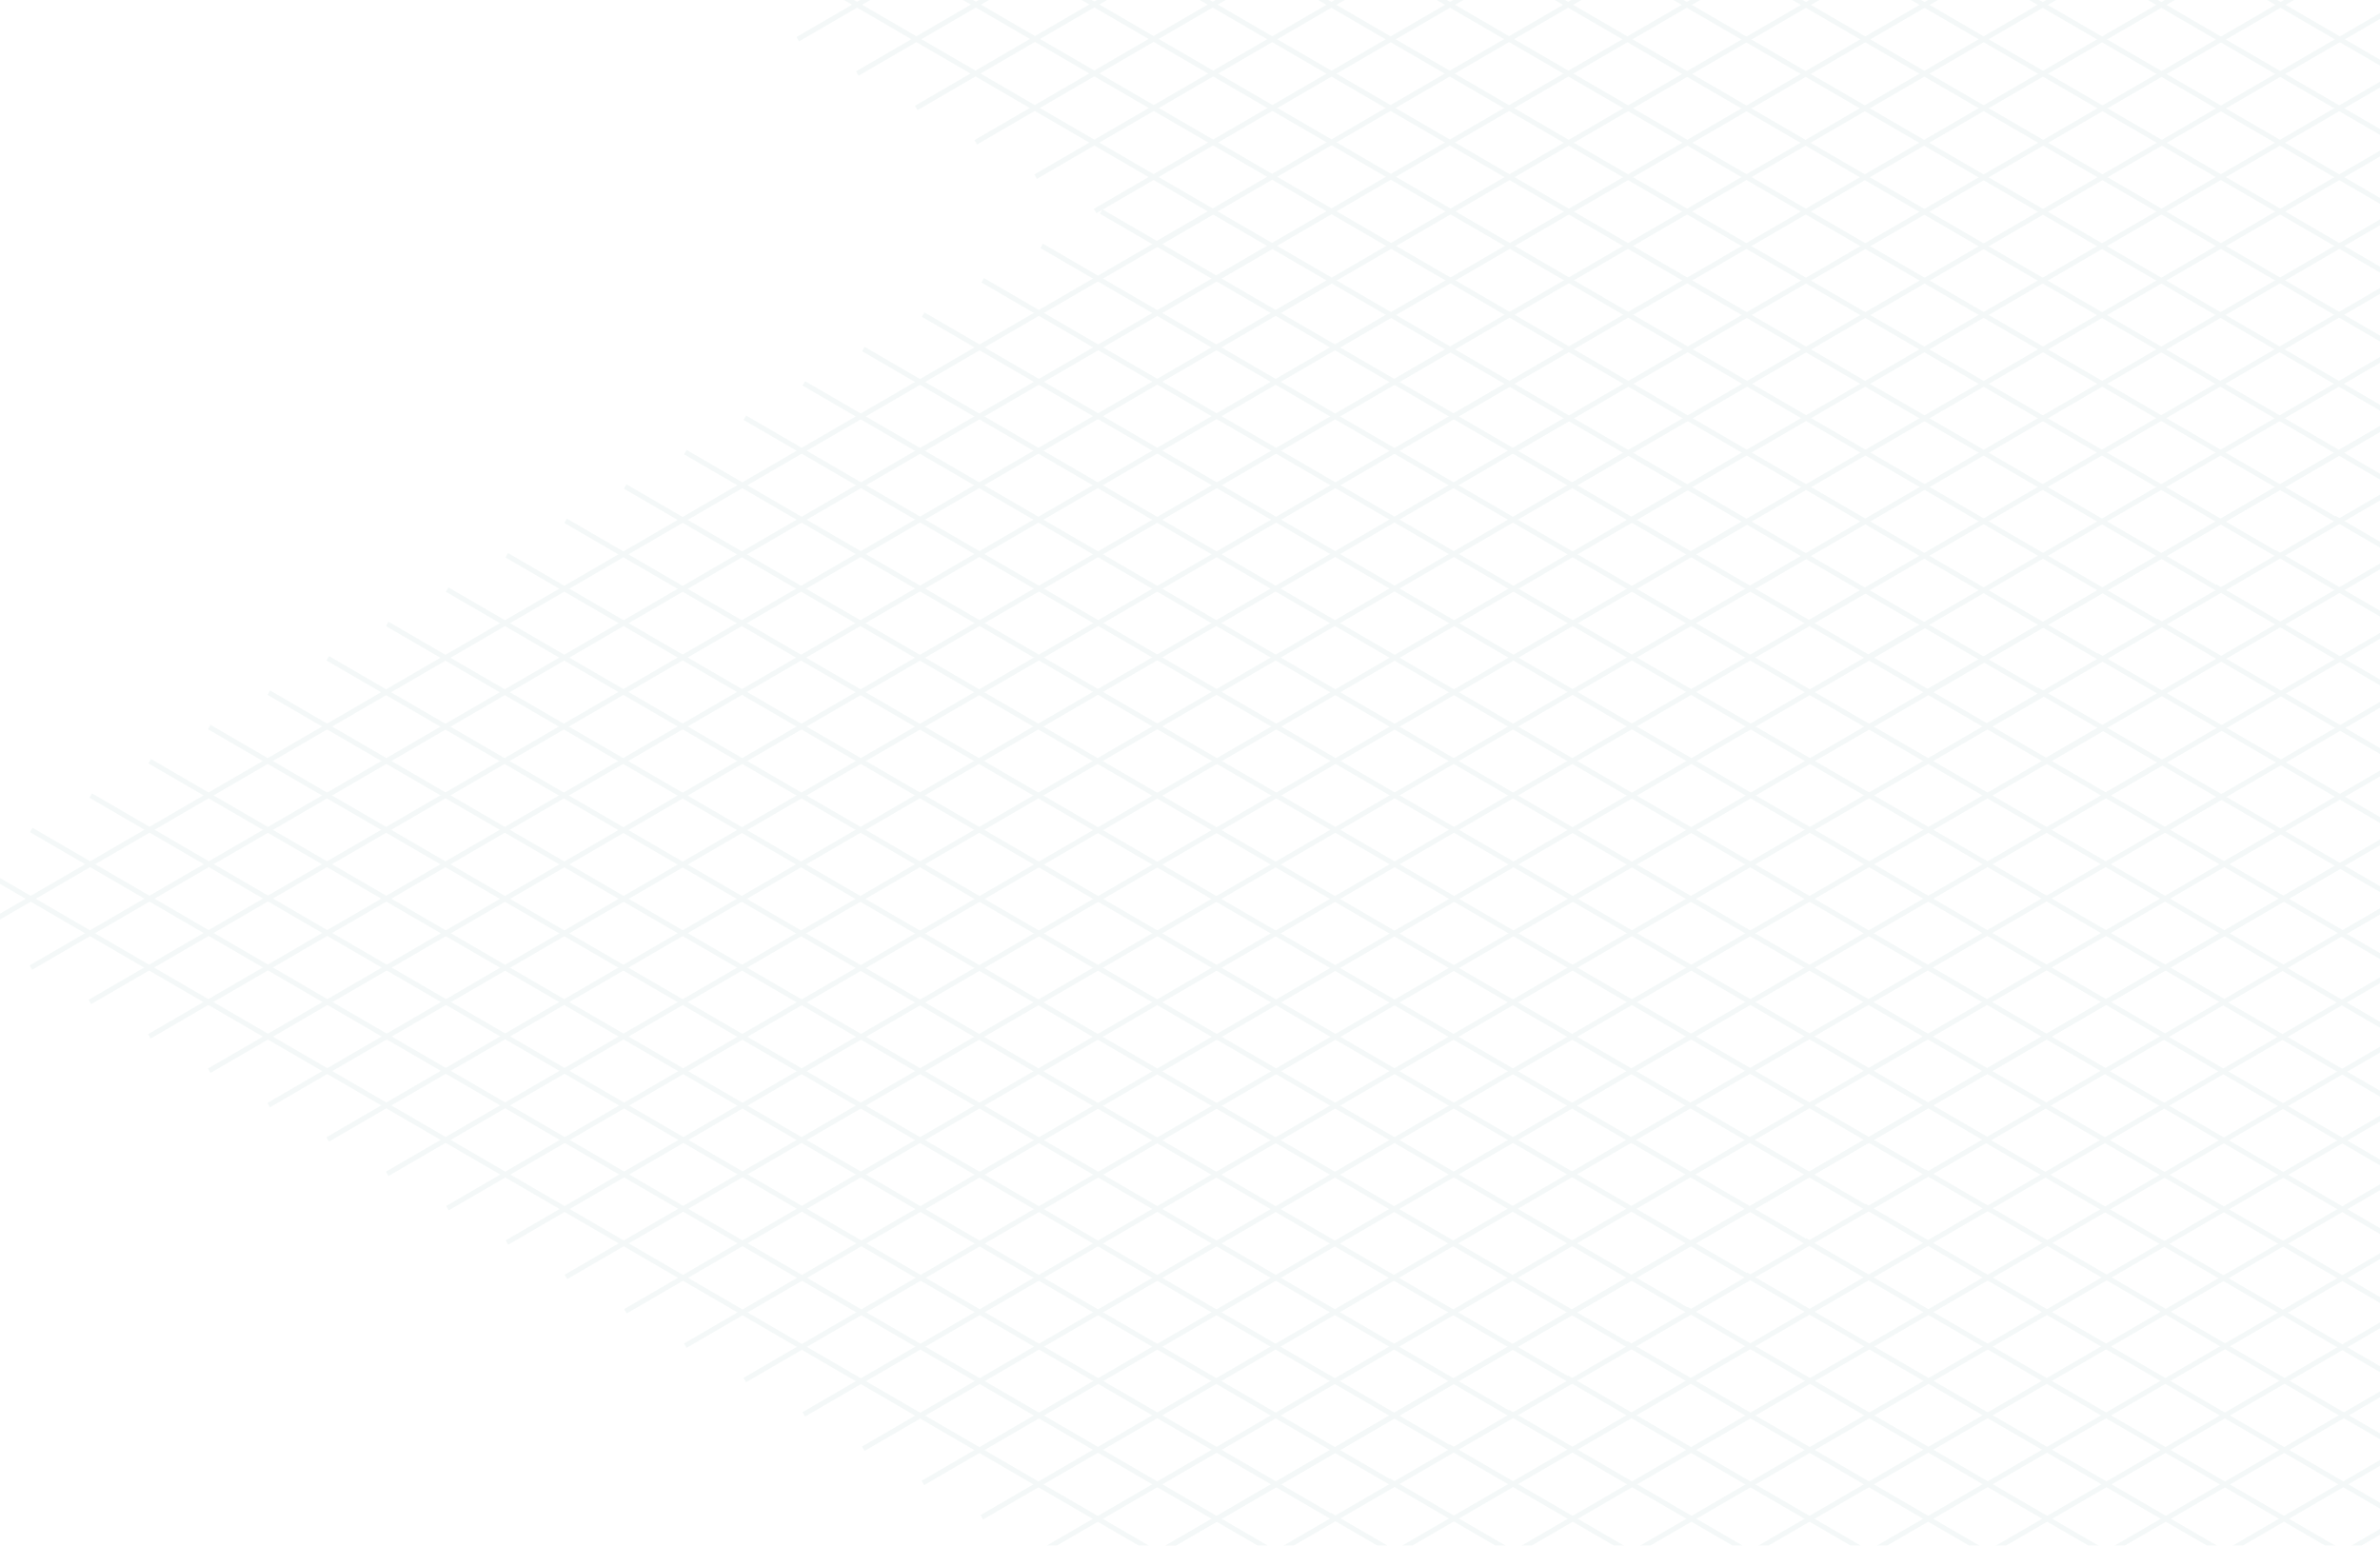 <svg width="1512" height="982" viewBox="0 0 1512 982" fill="none" xmlns="http://www.w3.org/2000/svg">
<g opacity="0.25">
<g clip-path="url(#clip0_390_1618298)">
<path d="M-18.193 592.908L770.82 134.388" stroke="#D3E5E4" stroke-width="3.228" stroke-miterlimit="10"/>
<path d="M19.608 614.73L808.621 156.21" stroke="#D3E5E4" stroke-width="3.228" stroke-miterlimit="10"/>
<path d="M57.086 636.584L846.099 178.064" stroke="#D3E5E4" stroke-width="3.228" stroke-miterlimit="10"/>
<path d="M94.888 658.406L883.9 199.886" stroke="#D3E5E4" stroke-width="3.228" stroke-miterlimit="10"/>
<path d="M132.915 680.26L921.927 221.741" stroke="#D3E5E4" stroke-width="3.228" stroke-miterlimit="10"/>
<path d="M170.716 702.082L959.728 243.562" stroke="#D3E5E4" stroke-width="3.228" stroke-miterlimit="10"/>
<path d="M208.194 723.904L997.206 265.384" stroke="#D3E5E4" stroke-width="3.228" stroke-miterlimit="10"/>
<path d="M245.995 745.758L1035.01 287.239" stroke="#D3E5E4" stroke-width="3.228" stroke-miterlimit="10"/>
<path d="M284.248 767.58L1073.26 309.061" stroke="#D3E5E4" stroke-width="3.228" stroke-miterlimit="10"/>
<path d="M322.049 789.402L1111.06 330.883" stroke="#D3E5E4" stroke-width="3.228" stroke-miterlimit="10"/>
<path d="M359.527 811.257L1148.54 352.737" stroke="#D3E5E4" stroke-width="3.228" stroke-miterlimit="10"/>
<path d="M397.328 833.079L1186.34 374.559" stroke="#D3E5E4" stroke-width="3.228" stroke-miterlimit="10"/>
<path d="M435.355 854.933L1224.37 396.413" stroke="#D3E5E4" stroke-width="3.228" stroke-miterlimit="10"/>
<path d="M473.156 876.755L1262.17 418.235" stroke="#D3E5E4" stroke-width="3.228" stroke-miterlimit="10"/>
<path d="M510.635 898.577L1299.65 440.057" stroke="#D3E5E4" stroke-width="3.228" stroke-miterlimit="10"/>
<path d="M548.436 920.399L1337.45 461.911" stroke="#D3E5E4" stroke-width="3.228" stroke-miterlimit="10"/>
<path d="M586.301 942.124L1375.28 483.604" stroke="#D3E5E4" stroke-width="3.228" stroke-miterlimit="10"/>
<path d="M623.747 963.946L1412.76 505.426" stroke="#D3E5E4" stroke-width="3.228" stroke-miterlimit="10"/>
<path d="M661.549 985.8L1450.56 527.28" stroke="#D3E5E4" stroke-width="3.228" stroke-miterlimit="10"/>
<path d="M699.575 1007.62L1488.59 549.102" stroke="#D3E5E4" stroke-width="3.228" stroke-miterlimit="10"/>
<path d="M1488.59 592.908L699.575 134.388" stroke="#D3E5E4" stroke-width="3.228" stroke-miterlimit="10"/>
<path d="M1450.79 614.73L661.774 156.21" stroke="#D3E5E4" stroke-width="3.228" stroke-miterlimit="10"/>
<path d="M1413.31 636.584L624.296 178.064" stroke="#D3E5E4" stroke-width="3.228" stroke-miterlimit="10"/>
<path d="M1375.51 658.406L586.495 199.886" stroke="#D3E5E4" stroke-width="3.228" stroke-miterlimit="10"/>
<path d="M1337.48 680.26L548.468 221.741" stroke="#D3E5E4" stroke-width="3.228" stroke-miterlimit="10"/>
<path d="M1299.68 702.082L510.667 243.562" stroke="#D3E5E4" stroke-width="3.228" stroke-miterlimit="10"/>
<path d="M1262.2 723.904L473.188 265.384" stroke="#D3E5E4" stroke-width="3.228" stroke-miterlimit="10"/>
<path d="M1224.4 745.758L435.388 287.239" stroke="#D3E5E4" stroke-width="3.228" stroke-miterlimit="10"/>
<path d="M1186.15 767.58L397.135 309.061" stroke="#D3E5E4" stroke-width="3.228" stroke-miterlimit="10"/>
<path d="M1148.35 789.402L359.333 330.883" stroke="#D3E5E4" stroke-width="3.228" stroke-miterlimit="10"/>
<path d="M1110.87 811.257L321.887 352.737" stroke="#D3E5E4" stroke-width="3.228" stroke-miterlimit="10"/>
<path d="M1073.07 833.079L284.054 374.559" stroke="#D3E5E4" stroke-width="3.228" stroke-miterlimit="10"/>
<path d="M1035.04 854.933L246.027 396.413" stroke="#D3E5E4" stroke-width="3.228" stroke-miterlimit="10"/>
<path d="M997.239 876.755L208.226 418.235" stroke="#D3E5E4" stroke-width="3.228" stroke-miterlimit="10"/>
<path d="M959.761 898.577L170.78 440.057" stroke="#D3E5E4" stroke-width="3.228" stroke-miterlimit="10"/>
<path d="M921.959 920.399L132.946 461.911" stroke="#D3E5E4" stroke-width="3.228" stroke-miterlimit="10"/>
<path d="M884.094 942.124L95.113 483.604" stroke="#D3E5E4" stroke-width="3.228" stroke-miterlimit="10"/>
<path d="M846.648 963.946L57.635 505.426" stroke="#D3E5E4" stroke-width="3.228" stroke-miterlimit="10"/>
<path d="M808.847 985.8L19.834 527.28" stroke="#D3E5E4" stroke-width="3.228" stroke-miterlimit="10"/>
<path d="M770.82 1007.62L-18.193 549.102" stroke="#D3E5E4" stroke-width="3.228" stroke-miterlimit="10"/>
<path d="M699.575 1007.53L1488.59 549.005" stroke="#D3E5E4" stroke-width="3.228" stroke-miterlimit="10"/>
<path d="M737.053 1029.35L1526.07 570.827" stroke="#D3E5E4" stroke-width="3.228" stroke-miterlimit="10"/>
<path d="M774.855 1051.17L1563.87 592.649" stroke="#D3E5E4" stroke-width="3.228" stroke-miterlimit="10"/>
<path d="M813.108 1073.02L1602.12 614.504" stroke="#D3E5E4" stroke-width="3.228" stroke-miterlimit="10"/>
<path d="M850.909 1094.85L1639.92 636.326" stroke="#D3E5E4" stroke-width="3.228" stroke-miterlimit="10"/>
<path d="M888.387 1116.7L1677.37 658.18" stroke="#D3E5E4" stroke-width="3.228" stroke-miterlimit="10"/>
<path d="M926.188 1138.52L1715.2 680.002" stroke="#D3E5E4" stroke-width="3.228" stroke-miterlimit="10"/>
<path d="M964.215 1160.34L1753.23 701.824" stroke="#D3E5E4" stroke-width="3.228" stroke-miterlimit="10"/>
<path d="M1002.02 1182.2L1791.03 723.678" stroke="#D3E5E4" stroke-width="3.228" stroke-miterlimit="10"/>
<path d="M1039.49 1204.02L1828.47 745.5" stroke="#D3E5E4" stroke-width="3.228" stroke-miterlimit="10"/>
<path d="M1077.3 1225.84L1866.31 767.322" stroke="#D3E5E4" stroke-width="3.228" stroke-miterlimit="10"/>
<path d="M1115.16 1247.57L1904.14 789.047" stroke="#D3E5E4" stroke-width="3.228" stroke-miterlimit="10"/>
<path d="M1152.61 1269.39L1941.62 810.869" stroke="#D3E5E4" stroke-width="3.228" stroke-miterlimit="10"/>
<path d="M1190.41 1291.21L1979.42 832.723" stroke="#D3E5E4" stroke-width="3.228" stroke-miterlimit="10"/>
<path d="M1714.85 1030.38L1222.56 744.306" stroke="#D3E5E4" stroke-width="3.228" stroke-miterlimit="10"/>
<path d="M1676.95 1052.43L1184.31 766.128" stroke="#D3E5E4" stroke-width="3.228" stroke-miterlimit="10"/>
<path d="M1639.24 1074.31L1146.51 787.95" stroke="#D3E5E4" stroke-width="3.228" stroke-miterlimit="10"/>
<path d="M1601.73 1096.14L1109.03 809.804" stroke="#D3E5E4" stroke-width="3.228" stroke-miterlimit="10"/>
<path d="M1564.06 1118.02L1071.23 831.626" stroke="#D3E5E4" stroke-width="3.228" stroke-miterlimit="10"/>
<path d="M1526.26 1140.01L1033.2 853.48" stroke="#D3E5E4" stroke-width="3.228" stroke-miterlimit="10"/>
<path d="M1488.56 1161.89L995.399 875.302" stroke="#D3E5E4" stroke-width="3.228" stroke-miterlimit="10"/>
<path d="M1451.05 1183.71L957.92 897.124" stroke="#D3E5E4" stroke-width="3.228" stroke-miterlimit="10"/>
<path d="M1413.34 1205.6L920.119 918.978" stroke="#D3E5E4" stroke-width="3.228" stroke-miterlimit="10"/>
<path d="M1375.73 1227.46L882.254 940.671" stroke="#D3E5E4" stroke-width="3.228" stroke-miterlimit="10"/>
<path d="M1338.22 1249.28L844.775 962.493" stroke="#D3E5E4" stroke-width="3.228" stroke-miterlimit="10"/>
<path d="M1977.35 877.852L1486.75 592.746" stroke="#D3E5E4" stroke-width="3.228" stroke-miterlimit="10"/>
<path d="M1939.84 899.642L1449.27 614.568" stroke="#D3E5E4" stroke-width="3.228" stroke-miterlimit="10"/>
<path d="M1902.14 921.561L1411.47 636.39" stroke="#D3E5E4" stroke-width="3.228" stroke-miterlimit="10"/>
<path d="M1864.57 943.415L1373.64 658.115" stroke="#D3E5E4" stroke-width="3.228" stroke-miterlimit="10"/>
<path d="M1827.02 965.205L1336.16 679.937" stroke="#D3E5E4" stroke-width="3.228" stroke-miterlimit="10"/>
<path d="M1789.32 987.124L1298.36 701.759" stroke="#D3E5E4" stroke-width="3.228" stroke-miterlimit="10"/>
<path d="M1751.55 1009.07L1260.33 723.581" stroke="#D3E5E4" stroke-width="3.228" stroke-miterlimit="10"/>
</g>
<g clip-path="url(#clip1_390_1618298)">
<path d="M506.807 24.908L1295.82 -433.612" stroke="#D3E5E4" stroke-width="3.228" stroke-miterlimit="10"/>
<path d="M544.608 46.73L1333.62 -411.79" stroke="#D3E5E4" stroke-width="3.228" stroke-miterlimit="10"/>
<path d="M582.086 68.584L1371.1 -389.936" stroke="#D3E5E4" stroke-width="3.228" stroke-miterlimit="10"/>
<path d="M619.887 90.406L1408.9 -368.114" stroke="#D3E5E4" stroke-width="3.228" stroke-miterlimit="10"/>
<path d="M657.915 112.26L1446.93 -346.259" stroke="#D3E5E4" stroke-width="3.228" stroke-miterlimit="10"/>
<path d="M695.716 134.082L1484.73 -324.438" stroke="#D3E5E4" stroke-width="3.228" stroke-miterlimit="10"/>
<path d="M733.194 155.904L1522.21 -302.615" stroke="#D3E5E4" stroke-width="3.228" stroke-miterlimit="10"/>
<path d="M770.995 177.758L1560.01 -280.761" stroke="#D3E5E4" stroke-width="3.228" stroke-miterlimit="10"/>
<path d="M809.248 199.58L1598.26 -258.939" stroke="#D3E5E4" stroke-width="3.228" stroke-miterlimit="10"/>
<path d="M847.049 221.402L1636.06 -237.117" stroke="#D3E5E4" stroke-width="3.228" stroke-miterlimit="10"/>
<path d="M884.527 243.257L1673.54 -215.263" stroke="#D3E5E4" stroke-width="3.228" stroke-miterlimit="10"/>
<path d="M922.328 265.079L1711.34 -193.441" stroke="#D3E5E4" stroke-width="3.228" stroke-miterlimit="10"/>
<path d="M960.355 286.933L1749.37 -171.587" stroke="#D3E5E4" stroke-width="3.228" stroke-miterlimit="10"/>
<path d="M998.156 308.755L1787.17 -149.765" stroke="#D3E5E4" stroke-width="3.228" stroke-miterlimit="10"/>
<path d="M1035.63 330.577L1824.65 -127.943" stroke="#D3E5E4" stroke-width="3.228" stroke-miterlimit="10"/>
<path d="M1073.44 352.399L1862.45 -106.089" stroke="#D3E5E4" stroke-width="3.228" stroke-miterlimit="10"/>
<path d="M1111.3 374.124L1900.28 -84.396" stroke="#D3E5E4" stroke-width="3.228" stroke-miterlimit="10"/>
<path d="M1148.75 395.946L1937.76 -62.574" stroke="#D3E5E4" stroke-width="3.228" stroke-miterlimit="10"/>
<path d="M1186.55 417.8L1975.56 -40.72" stroke="#D3E5E4" stroke-width="3.228" stroke-miterlimit="10"/>
<path d="M1224.58 439.622L2013.59 -18.898" stroke="#D3E5E4" stroke-width="3.228" stroke-miterlimit="10"/>
<path d="M2013.59 24.908L1224.58 -433.612" stroke="#D3E5E4" stroke-width="3.228" stroke-miterlimit="10"/>
<path d="M1975.79 46.73L1186.77 -411.79" stroke="#D3E5E4" stroke-width="3.228" stroke-miterlimit="10"/>
<path d="M1938.31 68.584L1149.3 -389.936" stroke="#D3E5E4" stroke-width="3.228" stroke-miterlimit="10"/>
<path d="M1900.51 90.406L1111.5 -368.114" stroke="#D3E5E4" stroke-width="3.228" stroke-miterlimit="10"/>
<path d="M1862.48 112.26L1073.47 -346.259" stroke="#D3E5E4" stroke-width="3.228" stroke-miterlimit="10"/>
<path d="M1824.68 134.082L1035.67 -324.438" stroke="#D3E5E4" stroke-width="3.228" stroke-miterlimit="10"/>
<path d="M1787.2 155.904L998.188 -302.615" stroke="#D3E5E4" stroke-width="3.228" stroke-miterlimit="10"/>
<path d="M1749.4 177.758L960.388 -280.761" stroke="#D3E5E4" stroke-width="3.228" stroke-miterlimit="10"/>
<path d="M1711.15 199.58L922.135 -258.939" stroke="#D3E5E4" stroke-width="3.228" stroke-miterlimit="10"/>
<path d="M1673.35 221.402L884.333 -237.117" stroke="#D3E5E4" stroke-width="3.228" stroke-miterlimit="10"/>
<path d="M1635.87 243.257L846.887 -215.263" stroke="#D3E5E4" stroke-width="3.228" stroke-miterlimit="10"/>
<path d="M1598.07 265.079L809.054 -193.441" stroke="#D3E5E4" stroke-width="3.228" stroke-miterlimit="10"/>
<path d="M1560.04 286.933L771.027 -171.587" stroke="#D3E5E4" stroke-width="3.228" stroke-miterlimit="10"/>
<path d="M1522.24 308.755L733.226 -149.765" stroke="#D3E5E4" stroke-width="3.228" stroke-miterlimit="10"/>
<path d="M1484.76 330.577L695.78 -127.943" stroke="#D3E5E4" stroke-width="3.228" stroke-miterlimit="10"/>
<path d="M1446.96 352.399L657.946 -106.089" stroke="#D3E5E4" stroke-width="3.228" stroke-miterlimit="10"/>
<path d="M1409.09 374.124L620.113 -84.396" stroke="#D3E5E4" stroke-width="3.228" stroke-miterlimit="10"/>
<path d="M1371.65 395.946L582.635 -62.574" stroke="#D3E5E4" stroke-width="3.228" stroke-miterlimit="10"/>
<path d="M1333.85 417.8L544.834 -40.72" stroke="#D3E5E4" stroke-width="3.228" stroke-miterlimit="10"/>
<path d="M1295.82 439.622L506.807 -18.898" stroke="#D3E5E4" stroke-width="3.228" stroke-miterlimit="10"/>
<path d="M1224.58 439.525L2013.59 -18.994" stroke="#D3E5E4" stroke-width="3.228" stroke-miterlimit="10"/>
<path d="M1262.05 461.347L2051.07 2.828" stroke="#D3E5E4" stroke-width="3.228" stroke-miterlimit="10"/>
<path d="M1299.85 483.169L2088.87 24.649" stroke="#D3E5E4" stroke-width="3.228" stroke-miterlimit="10"/>
<path d="M1338.11 505.023L2127.12 46.504" stroke="#D3E5E4" stroke-width="3.228" stroke-miterlimit="10"/>
<path d="M1375.91 526.845L2164.92 68.326" stroke="#D3E5E4" stroke-width="3.228" stroke-miterlimit="10"/>
<path d="M1413.39 548.7L2202.37 90.18" stroke="#D3E5E4" stroke-width="3.228" stroke-miterlimit="10"/>
<path d="M1451.19 570.521L2240.2 112.002" stroke="#D3E5E4" stroke-width="3.228" stroke-miterlimit="10"/>
<path d="M1489.21 592.343L2278.23 133.824" stroke="#D3E5E4" stroke-width="3.228" stroke-miterlimit="10"/>
<path d="M1976.05 615.715L1482.92 329.124" stroke="#D3E5E4" stroke-width="3.228" stroke-miterlimit="10"/>
<path d="M1938.34 637.601L1445.12 350.978" stroke="#D3E5E4" stroke-width="3.228" stroke-miterlimit="10"/>
<path d="M1900.73 659.456L1407.25 372.671" stroke="#D3E5E4" stroke-width="3.228" stroke-miterlimit="10"/>
<path d="M1863.22 681.278L1369.78 394.493" stroke="#D3E5E4" stroke-width="3.228" stroke-miterlimit="10"/>
<path d="M1825.52 703.164L1331.97 416.347" stroke="#D3E5E4" stroke-width="3.228" stroke-miterlimit="10"/>
<path d="M1787.75 725.115L1293.95 438.169" stroke="#D3E5E4" stroke-width="3.228" stroke-miterlimit="10"/>
</g>
</g>
<defs>
<clipPath id="clip0_390_1618298">
<rect width="1999.23" height="1161.5" fill="white" transform="translate(-19 133)"/>
</clipPath>
<clipPath id="clip1_390_1618298">
<rect width="1999.23" height="1161.5" fill="white" transform="translate(506 -435)"/>
</clipPath>
</defs>
</svg>
